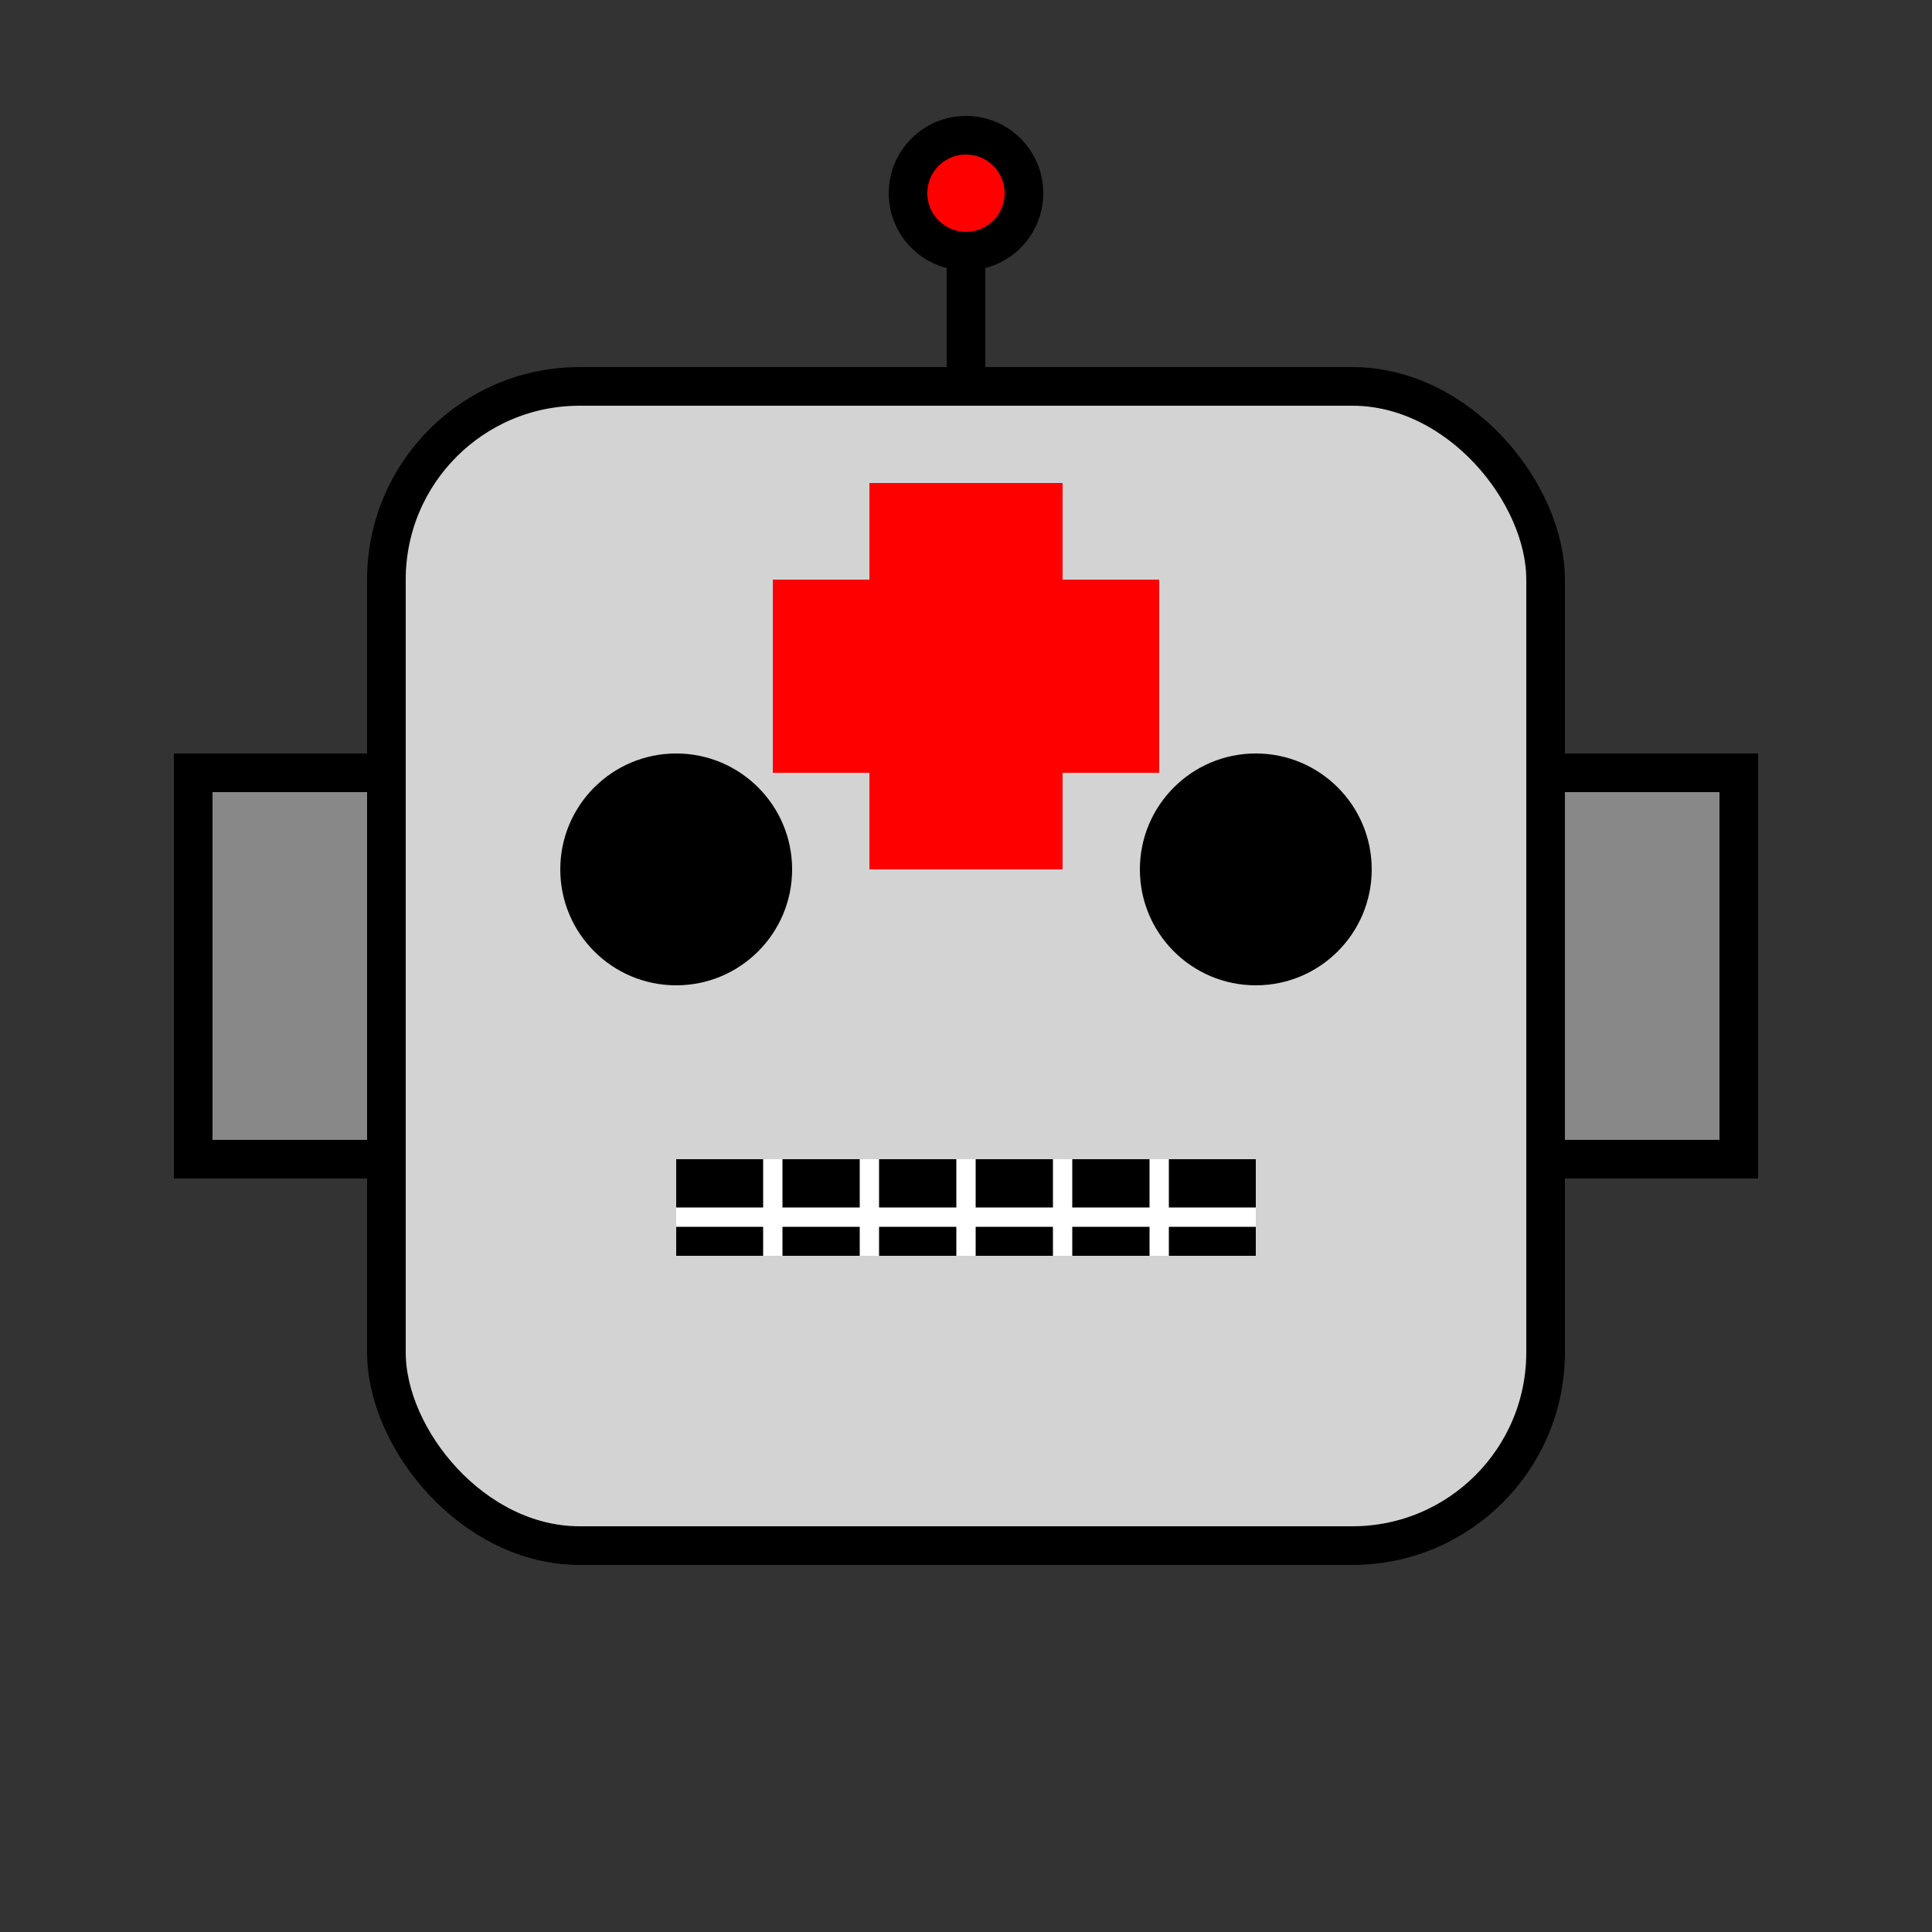<svg
  xmlns="http://www.w3.org/2000/svg"
  viewBox="0 0 100 100"
  width="100"
  height="100"
>
  <rect x="0" y="0" width="100" height="100" fill="#333333" stroke="none"/>
  <!-- Robot Head -->
  <rect x="20" y="20" width="60" height="60" rx="10" fill="#d3d3d3" stroke="#000" stroke-width="2" />

  <!-- Red Cross -->
  <rect x="45" y="25" width="10" height="20" fill="red" />
  <rect x="40" y="30" width="20" height="10" fill="red" />

  <!-- Eyes -->
  <circle cx="35" cy="45" r="6" fill="#000" />
  <circle cx="65" cy="45" r="6" fill="#000" />

  <!-- Mouth/Grille -->
  <rect x="35" y="60" width="30" height="5" fill="#000" />
  <line x1="35" y1="63" x2="65" y2="63" stroke="#fff" stroke-width="1" />
  <line x1="40" y1="60" x2="40" y2="65" stroke="#fff" stroke-width="1" />
  <line x1="45" y1="60" x2="45" y2="65" stroke="#fff" stroke-width="1" />
  <line x1="50" y1="60" x2="50" y2="65" stroke="#fff" stroke-width="1" />
  <line x1="55" y1="60" x2="55" y2="65" stroke="#fff" stroke-width="1" />
  <line x1="60" y1="60" x2="60" y2="65" stroke="#fff" stroke-width="1" />

  <!-- Antenna -->
  <line x1="50" y1="10" x2="50" y2="20" stroke="#000" stroke-width="2" />
  <circle cx="50" cy="10" r="3" fill="red" stroke="#000" stroke-width="2" />

  <!-- Ears (Robot Sides) -->
  <rect x="10" y="40" width="10" height="20" fill="#888" stroke="#000" stroke-width="2" />
  <rect x="80" y="40" width="10" height="20" fill="#888" stroke="#000" stroke-width="2" />
</svg>